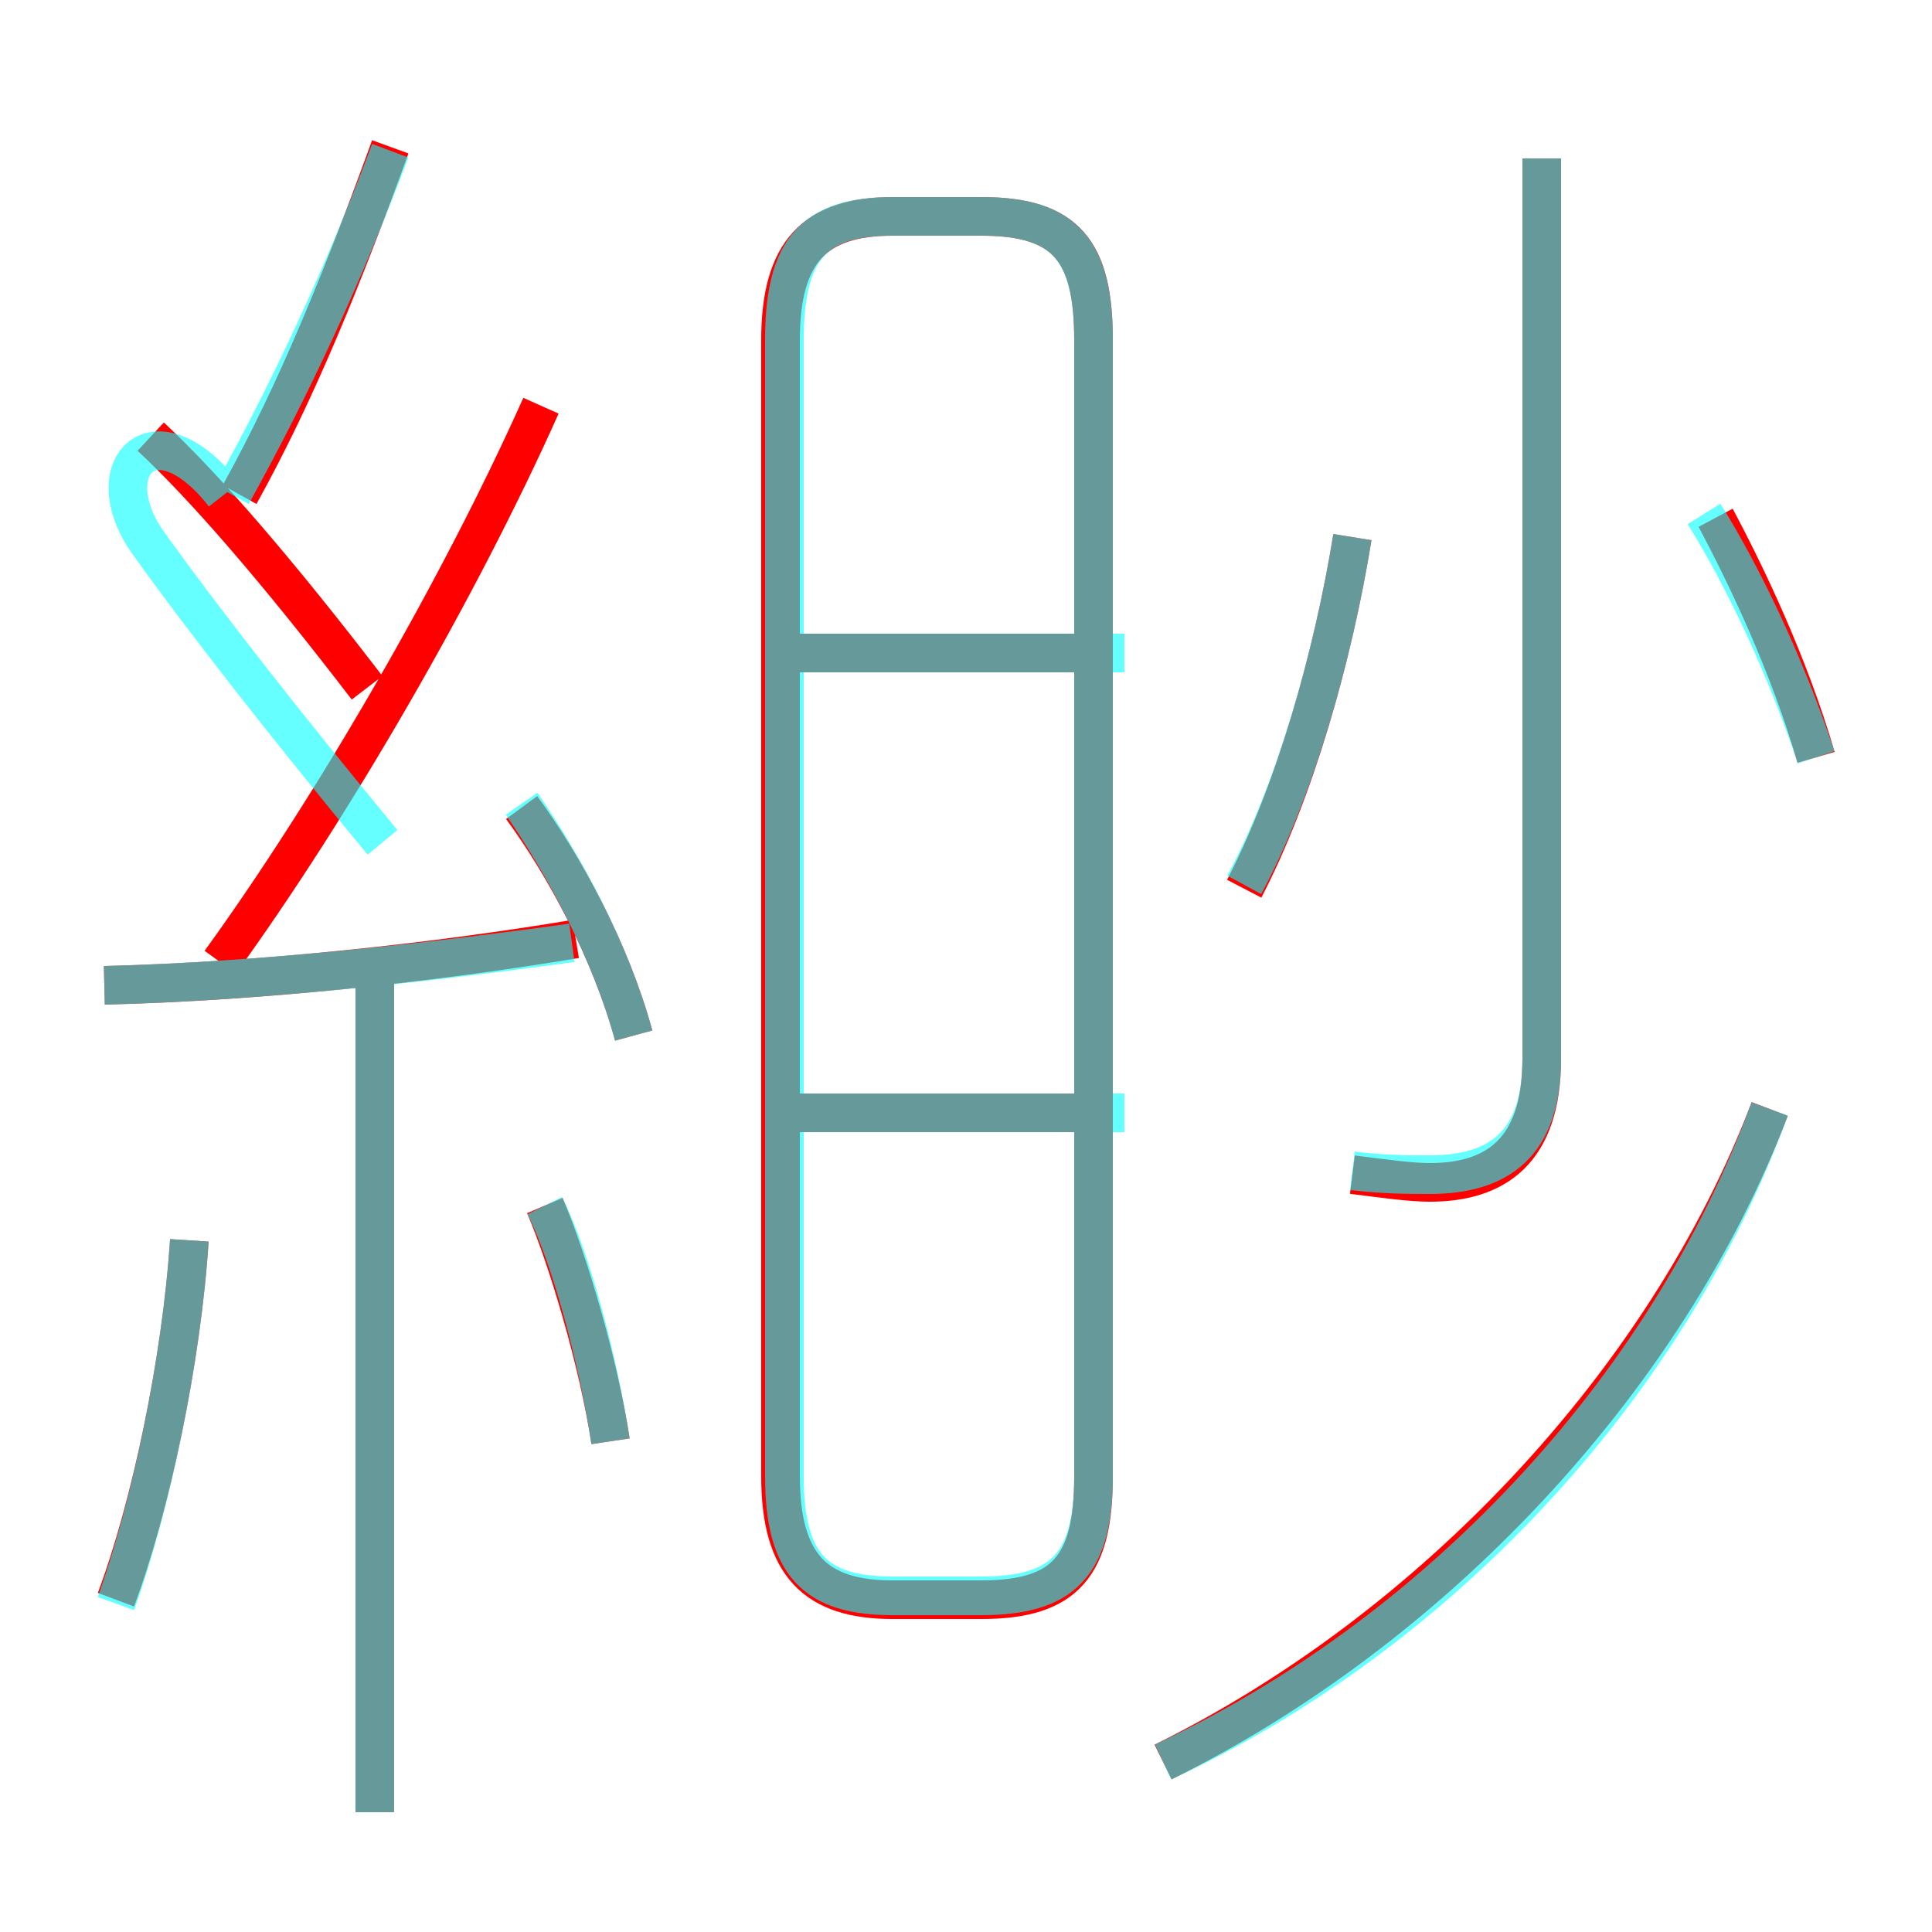 <?xml version='1.0' encoding='utf8'?>
<svg viewBox="0.0 -6.0 50.0 50.0" version="1.1" xmlns="http://www.w3.org/2000/svg">
<rect x="0.0" y="-6.0" width="50.0" height="50.0" fill="#333333" stroke="none"/>
<rect x="-1000" y="-1000" width="2000" height="2000" stroke="white" fill="white"/>
<g style="fill:none;stroke:rgba(255, 0, 0, 1);  stroke-width:1"><path d="M 23.1 -2.6 L 25.4 -2.6 C 27.6 -2.6 28.3 -3.5 28.3 -5.8 L 28.3 -35.2 C 28.3 -37.5 27.6 -38.4 25.4 -38.4 L 23.1 -38.4 C 21.1 -38.4 20.2 -37.5 20.2 -35.2 L 20.2 -5.8 C 20.2 -3.5 21.1 -2.6 23.1 -2.6 Z M 3.0 -2.6 C 3.9 -5.0 4.7 -8.8 4.9 -11.9 M 9.7 2.9 L 9.7 -18.8 M 15.8 -6.7 C 15.5 -8.7 14.7 -11.4 14.1 -12.8 M 2.7 -18.5 C 6.8 -18.6 11.3 -19.1 14.9 -19.7 M 16.4 -17.2 C 15.8 -19.4 14.6 -21.6 13.5 -23.1 M 9.5 -26.2 C 7.2 -29.2 5.3 -31.4 3.9 -32.7 M 5.7 -19.1 C 8.6 -23.1 11.9 -28.8 14.0 -33.5 M 27.9 -15.2 L 20.4 -15.2 M 30.1 1.6 C 37.0 -1.8 43.1 -8.2 45.8 -15.3 M 6.2 -31.2 C 7.7 -33.9 8.9 -36.9 10.1 -40.2 M 27.9 -27.1 L 20.4 -27.1 M 32.2 -21.0 C 33.5 -23.5 34.5 -27.0 35.0 -30.1 M 35.0 -13.6 C 35.8 -13.5 36.5 -13.4 37.0 -13.4 C 38.7 -13.4 39.9 -14.2 39.9 -16.6 L 39.9 -39.9 M 47.0 -24.4 C 46.3 -26.8 45.2 -29.1 44.4 -30.6" transform="translate(0.0 38.0)" />
</g>
<g style="fill:none;stroke:rgba(0, 255, 255, 0.6);  stroke-width:1">
<path d="M 23.1 -2.7 L 25.4 -2.7 C 27.5 -2.7 28.3 -3.5 28.3 -5.8 L 28.3 -35.2 C 28.3 -37.6 27.5 -38.4 25.4 -38.4 L 23.1 -38.4 C 21.1 -38.4 20.3 -37.6 20.3 -35.2 L 20.3 -5.8 C 20.3 -3.5 21.1 -2.7 23.1 -2.7 Z M 3.0 -2.5 C 3.9 -5.0 4.7 -8.8 4.9 -11.9 M 9.7 2.9 L 9.7 -18.8 M 15.8 -6.7 C 15.5 -8.7 14.8 -11.4 14.1 -12.8 M 2.7 -18.5 C 6.7 -18.6 11.2 -19.1 14.8 -19.6 M 16.4 -17.2 C 15.8 -19.4 14.6 -21.6 13.5 -23.2 M 29.1 -15.2 L 20.6 -15.2 M 5.8 -31.2 C 4.0 -33.5 2.5 -31.9 3.8 -30.0 C 5.3 -27.9 7.5 -25.1 9.9 -22.2 M 29.1 -27.1 L 20.6 -27.1 M 6.0 -31.2 C 7.5 -33.9 8.9 -36.9 10.1 -40.1 M 30.1 1.6 C 37.0 -1.6 43.1 -7.9 45.8 -15.3 M 32.2 -21.1 C 33.5 -23.5 34.5 -27.0 35.0 -30.1 M 35.0 -13.7 C 35.8 -13.6 36.5 -13.6 37.0 -13.6 C 38.8 -13.6 39.9 -14.4 39.9 -16.6 L 39.9 -39.9 M 47.0 -24.4 C 46.2 -26.8 45.1 -29.1 44.1 -30.7" transform="translate(0.0 38.0)" />
</g>
</svg>